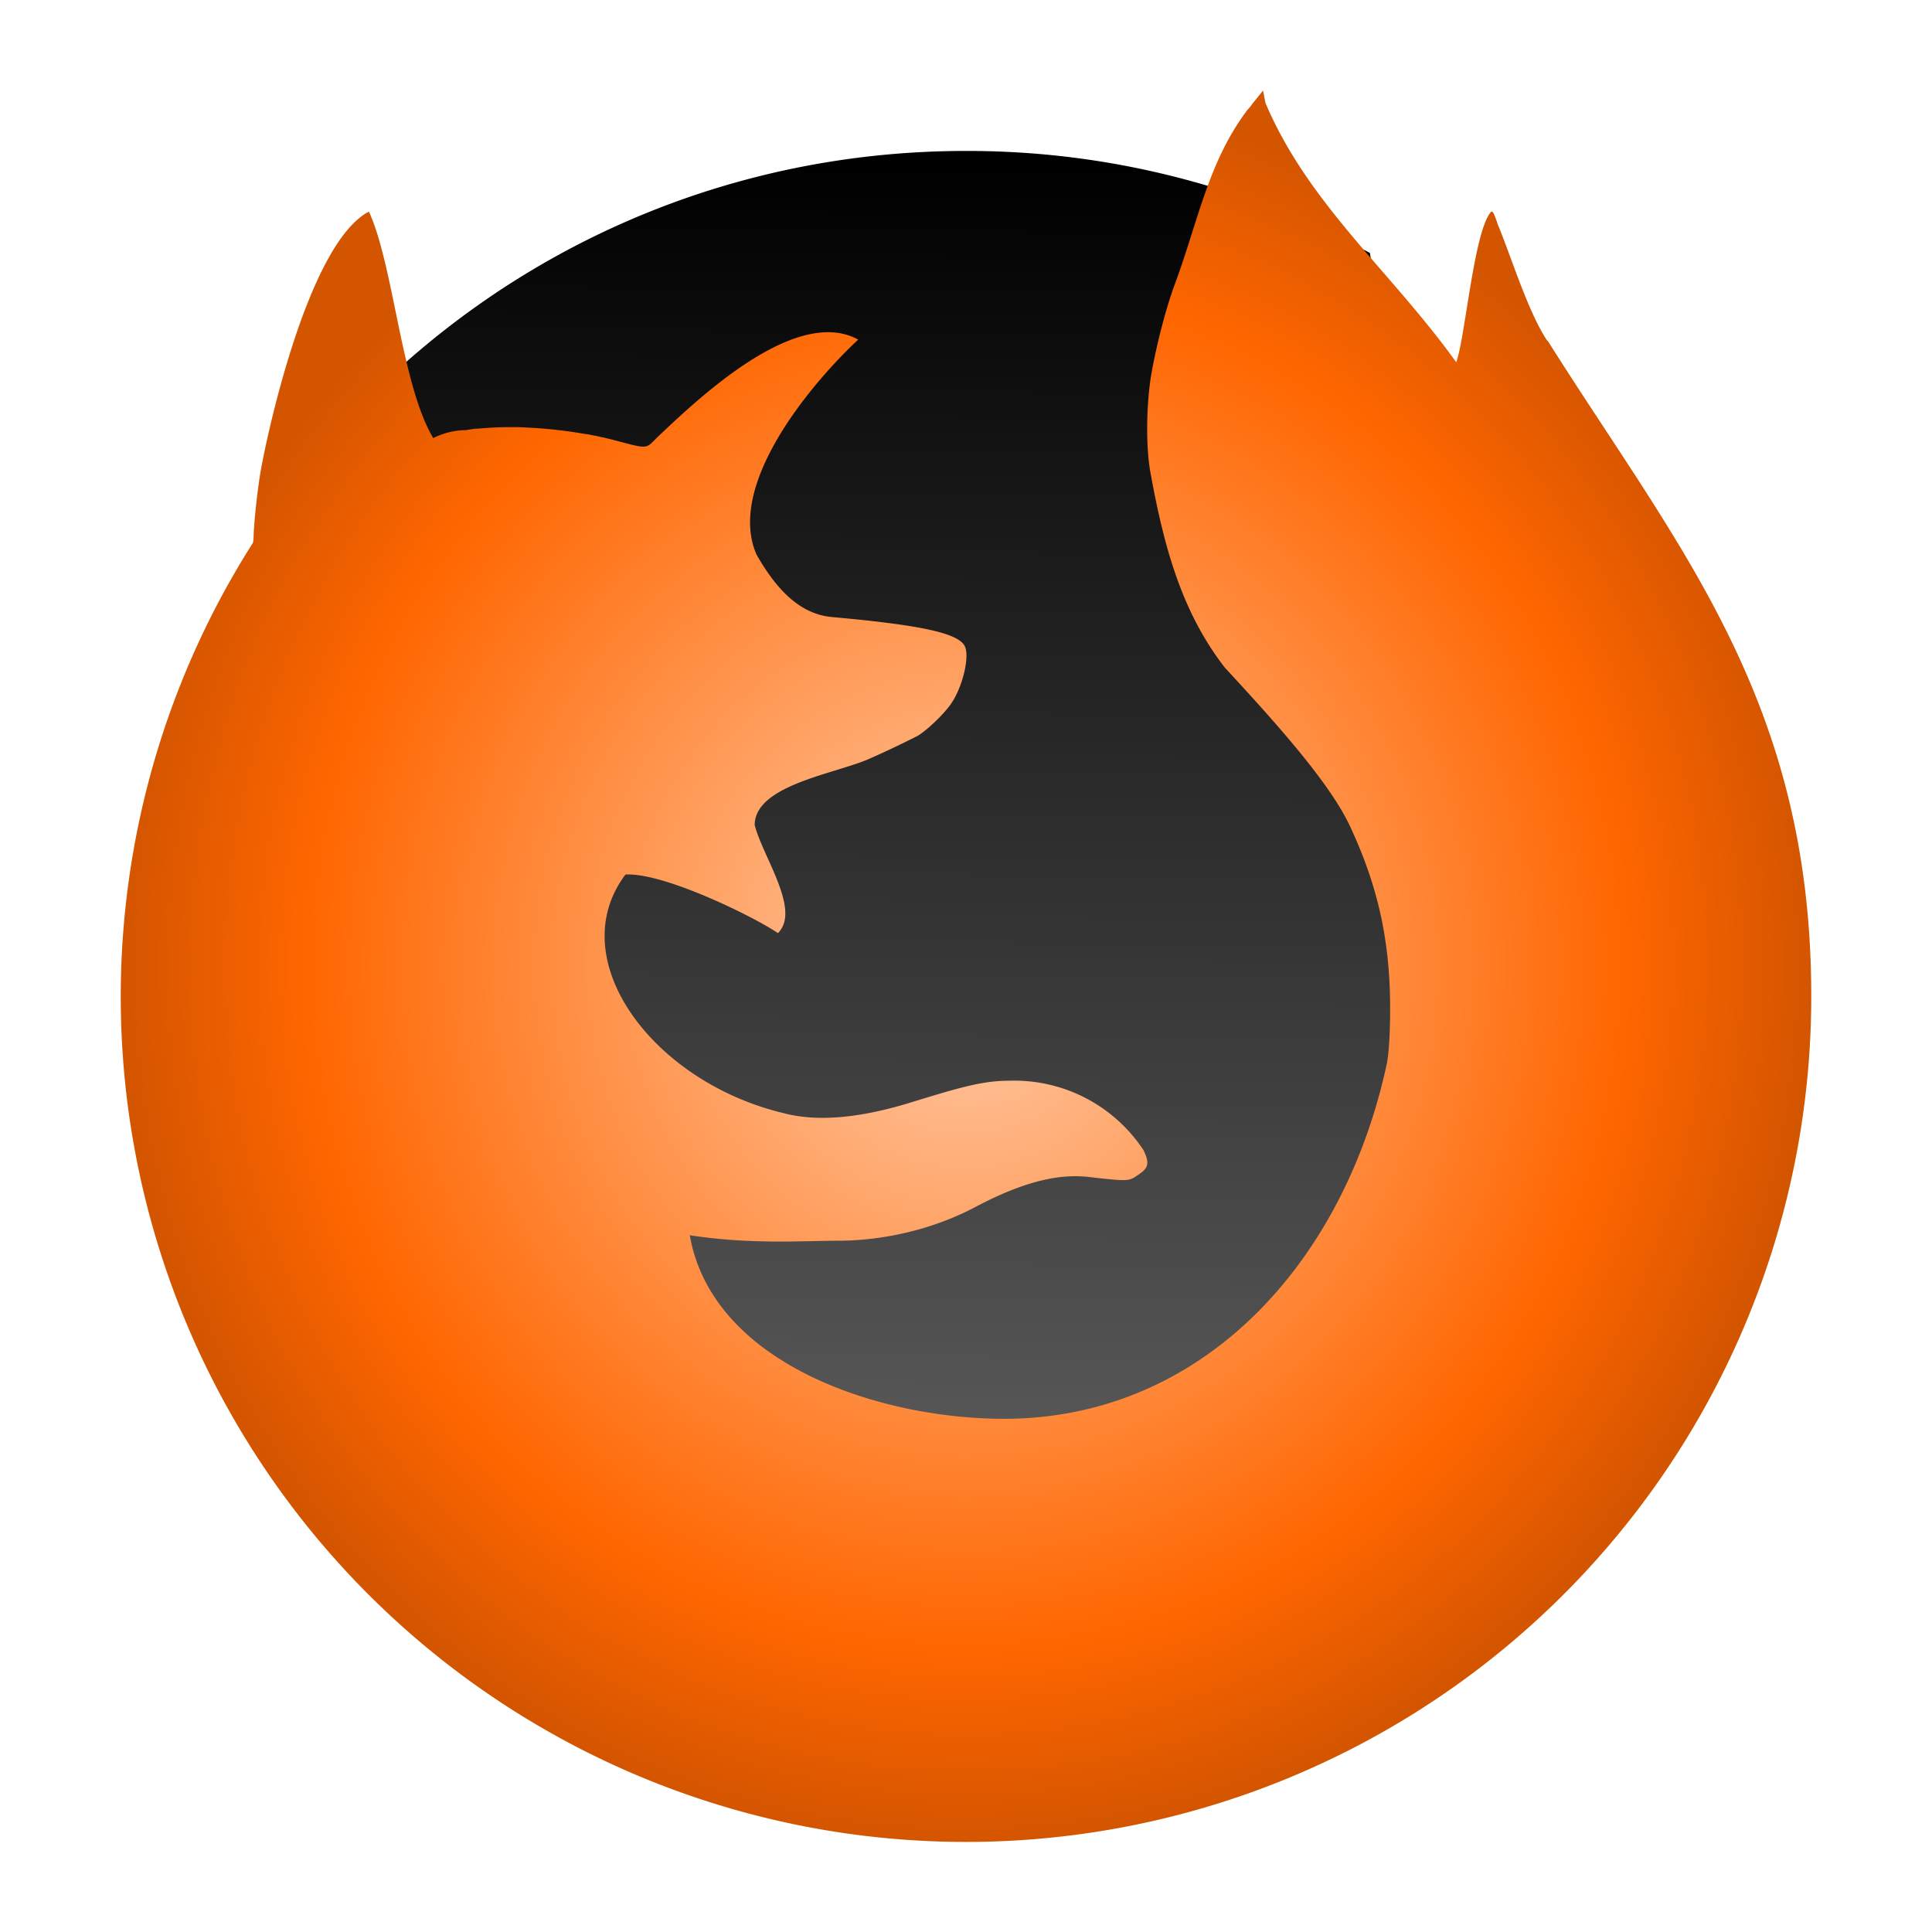 <?xml version="1.0" encoding="UTF-8" standalone="no"?><svg xmlns:dc="http://purl.org/dc/elements/1.1/" xmlns:cc="http://creativecommons.org/ns#" xmlns:rdf="http://www.w3.org/1999/02/22-rdf-syntax-ns#" xmlns="http://www.w3.org/2000/svg" xmlns:xlink="http://www.w3.org/1999/xlink" width="64" height="64" version="1"><defs><linearGradient id="c"><stop offset="0" stop-color="#fca"/><stop offset=".78" stop-color="#f60"/><stop offset="1" stop-color="#d45500"/></linearGradient><linearGradient id="b"><stop offset="0" stop-color="#666"/><stop offset="1"/></linearGradient><linearGradient id="a"><stop offset="0" stop-color="#ffe6d5"/><stop stop-color="#f60" offset=".76"/><stop offset="1" stop-color="#d45500"/></linearGradient><linearGradient xlink:href="#b" id="d" x1="10.76" y1="54.61" x2="11.16" y2="5.25" gradientUnits="userSpaceOnUse"/><radialGradient xlink:href="#c" id="e" cx="32" cy="32.01" fx="32" fy="32.01" r="28" gradientTransform="matrix(1 0 0 1.036 0 -1.15)" gradientUnits="userSpaceOnUse"/></defs><path d="M45.38 8.38A27.97 27.97 0 0 0 32 5c-8.44 0-15.98 3.7-21.1 9.56-.68 21.82 23.88 45.8 34.46 38.11 6-4.36 2.06-30.25.02-44.3z" fill="url(#d)"/><path d="M41.84 3l-.34.42c-.05.07-.1.14-.17.21-1.3 1.72-1.63 3.66-2.4 5.75-.3.8-.61 2-.79 3.01-.17 1-.19 2.44-.02 3.32.43 2.34 1 4.53 2.45 6.4 1.67 1.81 3.48 3.81 4.16 5.28.93 2 1.32 3.8 1.32 6.03 0 .67-.03 1.36-.1 1.77-1.4 6.6-6.07 11.77-12.62 11.81-4.15.02-9.73-1.8-10.48-6.08 2 .3 3.5.19 4.92.18 1.32 0 2.98-.3 4.51-1.1 2.3-1.23 3.43-1.06 4.05-.98.93.1 1.04.1 1.25-.02.42-.27.55-.38.3-.9a5.13 5.13 0 0 0-4.44-2.3c-.94 0-1.73.25-3.43.77-1.69.5-3.02.58-4.07.3-4.33-1.04-7.33-5.1-5.22-7.9 1.27-.07 4.24 1.39 5.05 1.94.77-.76-.5-2.52-.77-3.58 0-1.33 2.7-1.7 3.81-2.2a32.1 32.1 0 0 0 1.58-.75c.3-.17.9-.74 1.13-1.09.36-.53.6-1.5.45-1.86-.18-.45-1.42-.72-4.41-.99-1.13-.1-1.9-1.02-2.5-2.07-1.05-2.41 2.05-5.9 3.37-7.12-2.1-1.15-5.41 2.06-6.66 3.24-.4.4-.28.39-1.5.07l-.25-.06-.1-.02-.17-.04-.12-.02-.14-.03-.15-.02-.11-.02a15.76 15.76 0 0 0-2.1-.2h-.32a11.3 11.3 0 0 0-.98.05h-.02c-.1 0-.18.02-.26.03l-.12.02c-.4 0-.77.11-1.08.26-1.06-1.78-1.31-5.73-2.13-7.5-1.91 1-3.23 6.73-3.55 8.4-.13.67-.27 1.97-.27 2.43l-.02.14A28 28 0 1 0 60 33c0-9.8-4.39-14.83-8.73-21.71l-.02-.01c-.64-.96-1.2-2.81-1.64-3.86-.07-.23-.15-.41-.18-.41-.02 0-.03 0-.05.02-.56.68-.84 4.14-1.14 4.97-2.18-3.03-4.9-5.24-6.32-8.59z" fill="url(#e)"/></svg>